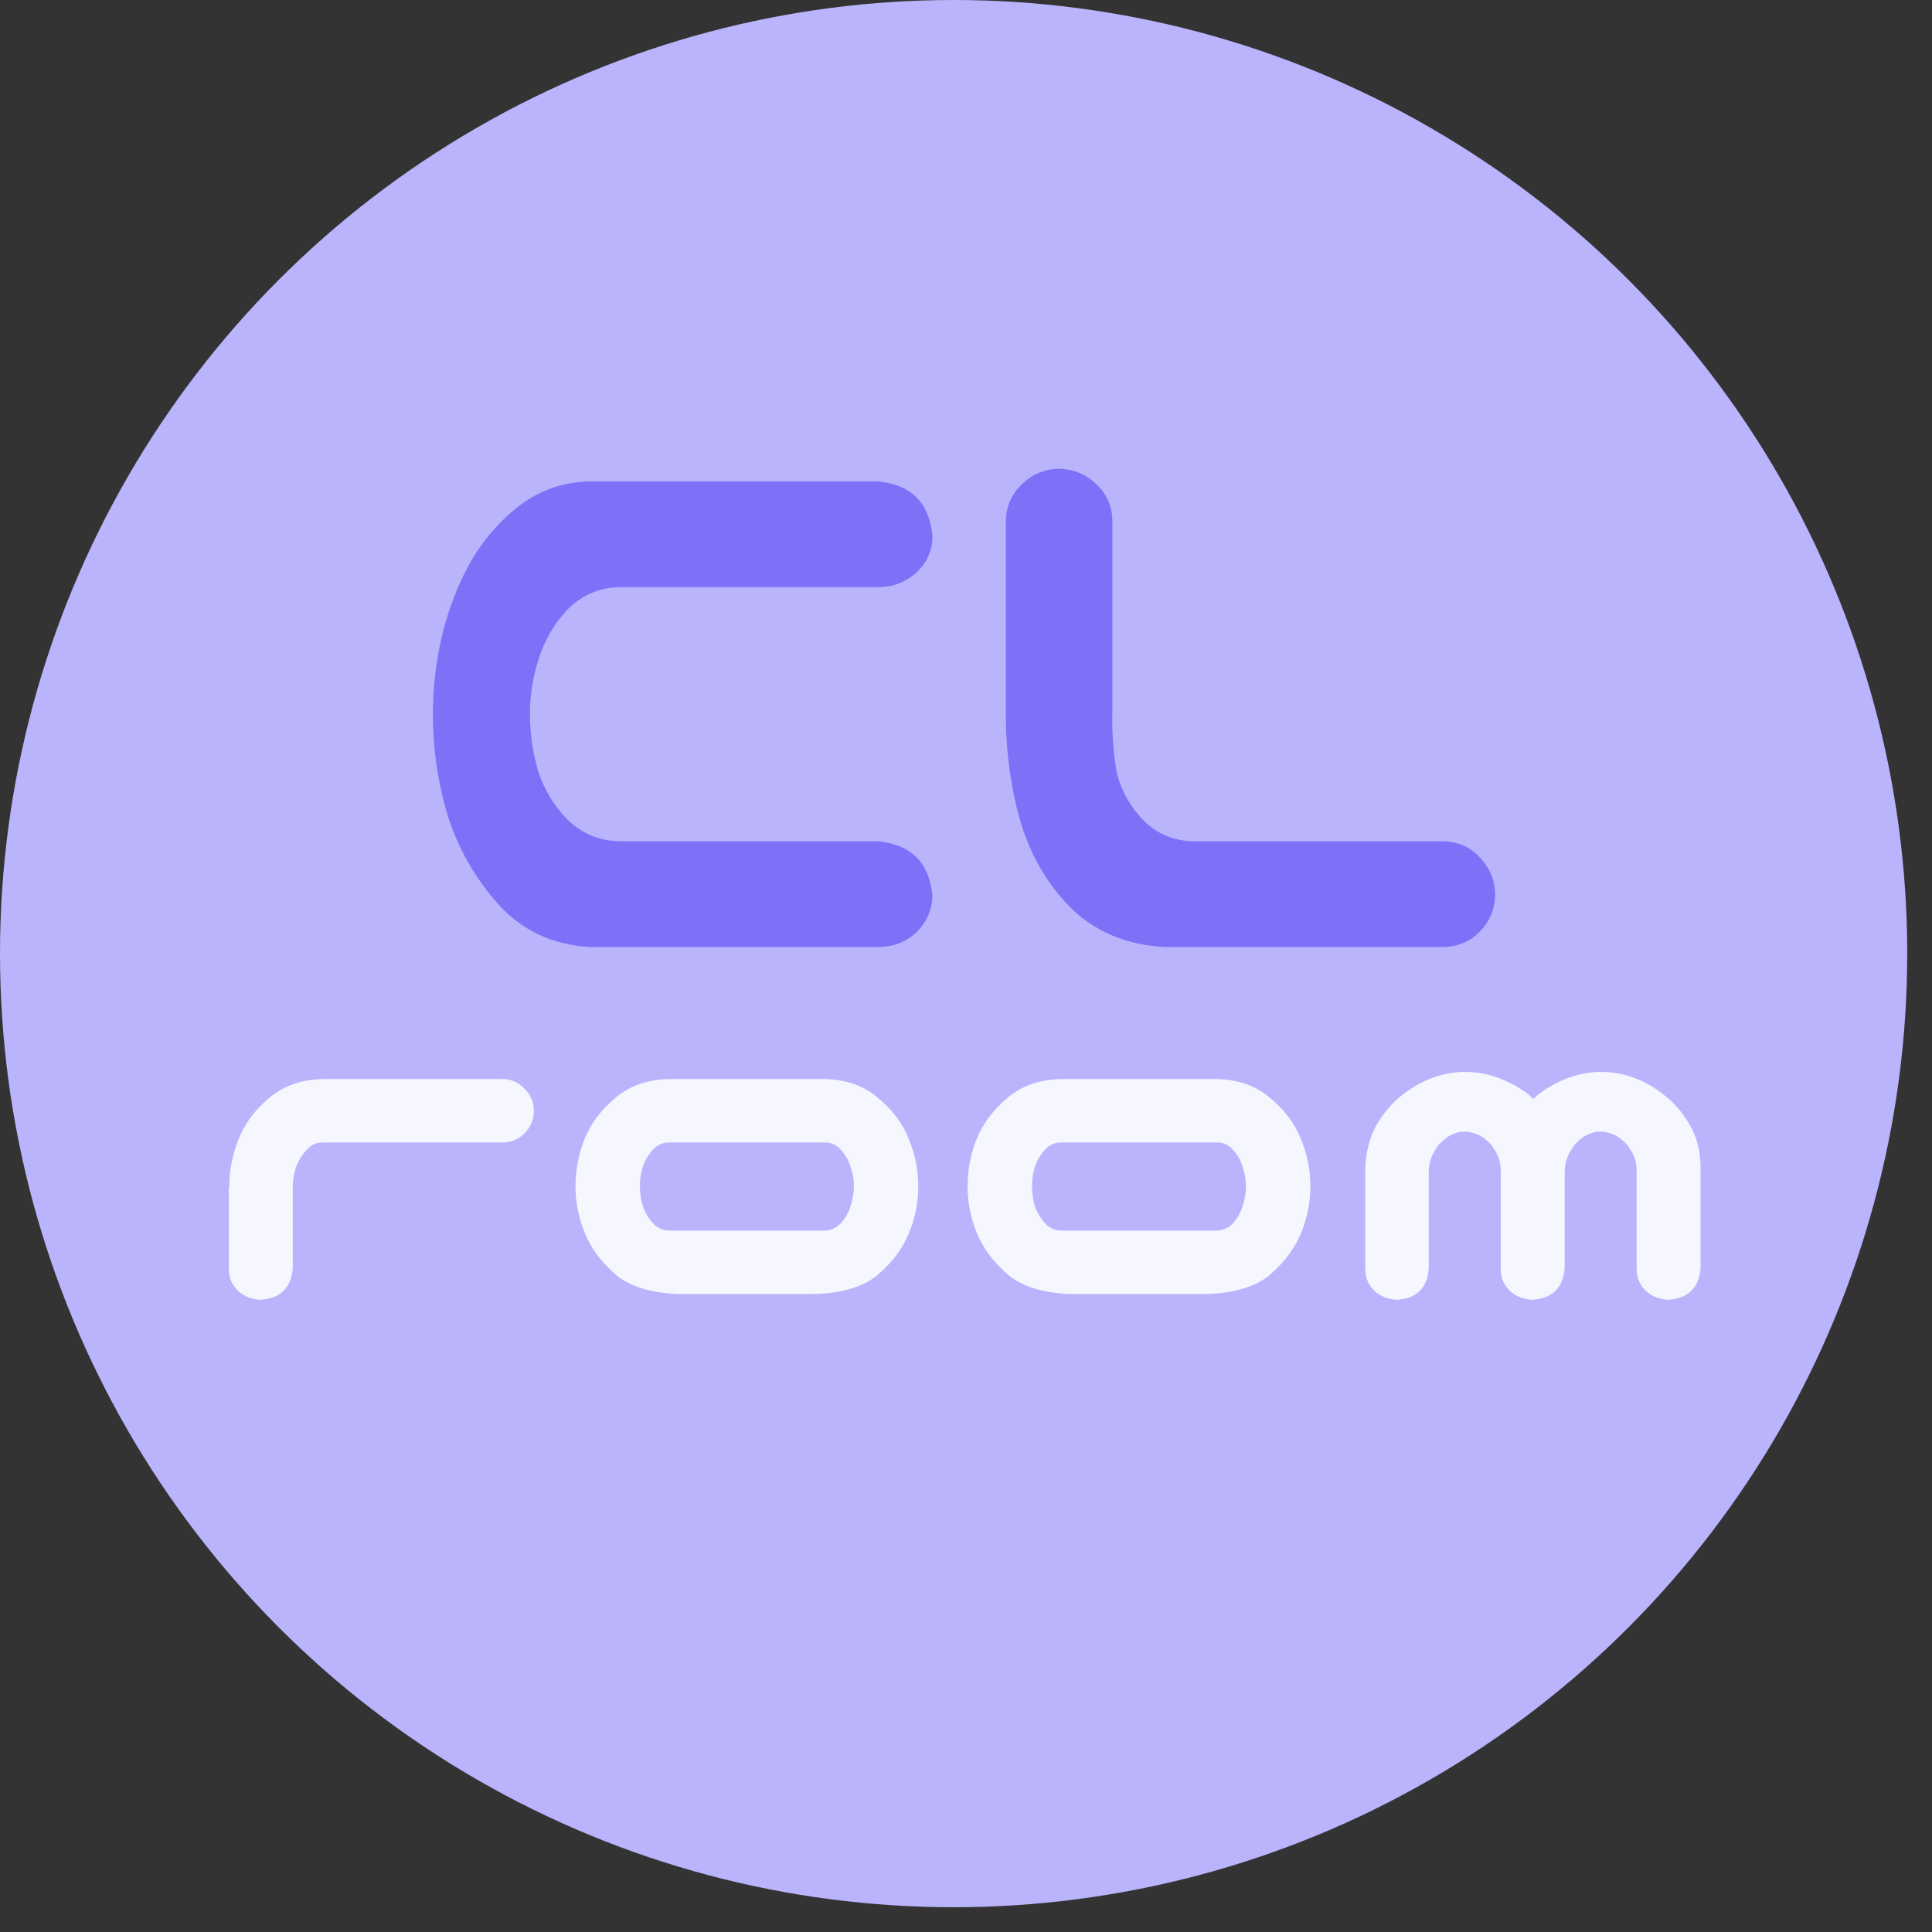 <svg width="56" height="56" viewBox="0 0 56 56" fill="none" xmlns="http://www.w3.org/2000/svg">
<rect x="0" y="0" width="56" height="56" fill="#333333" stroke="none"/>
<circle cx="27.641" cy="27.641" r="27.641" fill="#BAB4FD"/>
<path d="M17.901 17.019C17.321 17.049 16.833 17.271 16.436 17.682C16.055 18.094 15.781 18.567 15.613 19.101C15.445 19.619 15.361 20.153 15.361 20.702C15.361 21.251 15.438 21.792 15.59 22.326C15.758 22.86 16.04 23.333 16.436 23.744C16.833 24.141 17.321 24.355 17.901 24.385H25.449C26.41 24.477 26.936 25.003 27.028 25.963C27.013 26.39 26.852 26.749 26.547 27.039C26.242 27.313 25.876 27.45 25.449 27.45H18.152H17.1C16.032 27.389 15.155 26.985 14.469 26.238C13.783 25.475 13.287 24.614 12.982 23.653C12.692 22.692 12.548 21.709 12.548 20.702C12.548 19.955 12.631 19.215 12.799 18.483C12.967 17.751 13.226 17.057 13.577 16.401C13.943 15.73 14.423 15.159 15.018 14.686C15.628 14.213 16.322 13.969 17.1 13.954H17.535H25.449C26.41 14.045 26.936 14.571 27.028 15.532C27.028 15.959 26.868 16.317 26.547 16.607C26.242 16.882 25.876 17.019 25.449 17.019H17.901ZM30.665 13.588C31.092 13.588 31.458 13.733 31.763 14.022C32.068 14.297 32.228 14.648 32.243 15.075V20.588C32.228 21.213 32.266 21.792 32.358 22.326C32.465 22.845 32.709 23.31 33.09 23.722C33.471 24.133 33.952 24.355 34.531 24.385H41.851C42.278 24.4 42.629 24.56 42.904 24.865C43.193 25.17 43.338 25.536 43.338 25.963C43.323 26.375 43.17 26.726 42.881 27.016C42.606 27.29 42.263 27.435 41.851 27.45H33.753C32.686 27.389 31.801 27.031 31.1 26.375C30.413 25.704 29.918 24.888 29.613 23.927C29.323 22.967 29.171 21.945 29.155 20.862V15.075C29.171 14.663 29.323 14.32 29.613 14.045C29.903 13.755 30.253 13.603 30.665 13.588Z" fill="#7D71F7"/>
<path d="M6.921 33.006C7.095 32.567 7.388 32.173 7.8 31.825C8.221 31.468 8.752 31.285 9.392 31.276H14.553C14.809 31.276 15.024 31.368 15.198 31.551C15.381 31.725 15.472 31.94 15.472 32.196C15.472 32.452 15.381 32.672 15.198 32.855C15.024 33.029 14.809 33.116 14.553 33.116H9.337C9.163 33.116 9.012 33.189 8.884 33.335C8.756 33.472 8.655 33.637 8.582 33.829C8.518 34.022 8.486 34.205 8.486 34.378V36.78C8.431 37.329 8.129 37.627 7.58 37.672C7.324 37.672 7.1 37.59 6.908 37.425C6.725 37.252 6.633 37.036 6.633 36.78V34.392H6.647C6.647 33.916 6.738 33.454 6.921 33.006ZM19.672 37.508C18.867 37.48 18.259 37.293 17.847 36.945C17.435 36.588 17.138 36.19 16.955 35.751C16.772 35.303 16.68 34.85 16.68 34.392C16.68 33.916 16.767 33.459 16.941 33.02C17.124 32.571 17.421 32.173 17.833 31.825C18.254 31.468 18.785 31.285 19.425 31.276H23.872C24.513 31.285 25.039 31.468 25.451 31.825C25.872 32.173 26.169 32.571 26.343 33.02C26.526 33.459 26.617 33.916 26.617 34.392C26.617 34.85 26.526 35.303 26.343 35.751C26.16 36.19 25.863 36.588 25.451 36.945C25.039 37.293 24.43 37.48 23.625 37.508H19.672ZM19.37 33.116C19.197 33.116 19.046 33.189 18.918 33.335C18.789 33.472 18.693 33.637 18.629 33.829C18.574 34.012 18.547 34.195 18.547 34.378C18.547 34.571 18.574 34.763 18.629 34.955C18.693 35.138 18.789 35.303 18.918 35.449C19.046 35.586 19.197 35.659 19.37 35.669H23.927C24.101 35.659 24.252 35.586 24.38 35.449C24.508 35.303 24.6 35.138 24.655 34.955C24.719 34.763 24.751 34.571 24.751 34.378C24.751 34.195 24.719 34.012 24.655 33.829C24.6 33.637 24.508 33.472 24.38 33.335C24.252 33.189 24.101 33.116 23.927 33.116H19.37ZM31.037 37.508C30.232 37.48 29.623 37.293 29.212 36.945C28.8 36.588 28.502 36.19 28.319 35.751C28.136 35.303 28.045 34.85 28.045 34.392C28.045 33.916 28.132 33.459 28.306 33.02C28.489 32.571 28.786 32.173 29.198 31.825C29.619 31.468 30.149 31.285 30.79 31.276H35.237C35.877 31.285 36.404 31.468 36.815 31.825C37.236 32.173 37.534 32.571 37.708 33.02C37.891 33.459 37.982 33.916 37.982 34.392C37.982 34.85 37.891 35.303 37.708 35.751C37.525 36.19 37.227 36.588 36.815 36.945C36.404 37.293 35.795 37.48 34.99 37.508H31.037ZM30.735 33.116C30.561 33.116 30.41 33.189 30.282 33.335C30.154 33.472 30.058 33.637 29.994 33.829C29.939 34.012 29.912 34.195 29.912 34.378C29.912 34.571 29.939 34.763 29.994 34.955C30.058 35.138 30.154 35.303 30.282 35.449C30.41 35.586 30.561 35.659 30.735 35.669H35.292C35.466 35.659 35.617 35.586 35.745 35.449C35.873 35.303 35.964 35.138 36.019 34.955C36.083 34.763 36.115 34.571 36.115 34.378C36.115 34.195 36.083 34.012 36.019 33.829C35.964 33.637 35.873 33.472 35.745 33.335C35.617 33.189 35.466 33.116 35.292 33.116H30.735ZM42.47 31.07C42.791 31.07 43.102 31.125 43.404 31.235C43.715 31.345 44.012 31.505 44.296 31.716C44.342 31.761 44.392 31.807 44.447 31.853C44.492 31.807 44.543 31.761 44.598 31.716C44.881 31.505 45.174 31.345 45.476 31.235C45.787 31.125 46.098 31.07 46.409 31.07C46.73 31.07 47.041 31.125 47.343 31.235C47.654 31.345 47.947 31.51 48.221 31.729C48.505 31.94 48.752 32.223 48.962 32.58C49.182 32.937 49.292 33.363 49.292 33.857V36.78C49.237 37.329 48.935 37.627 48.386 37.672C48.13 37.672 47.906 37.59 47.713 37.425C47.53 37.252 47.439 37.036 47.439 36.78V33.967C47.439 33.747 47.398 33.564 47.315 33.417C47.233 33.262 47.142 33.143 47.041 33.061C46.94 32.969 46.835 32.905 46.725 32.868C46.615 32.823 46.505 32.8 46.396 32.8C46.286 32.8 46.176 32.823 46.066 32.868C45.966 32.905 45.865 32.969 45.764 33.061C45.664 33.143 45.572 33.262 45.49 33.417C45.407 33.564 45.362 33.747 45.353 33.967V36.78C45.298 37.329 44.996 37.627 44.447 37.672C44.191 37.672 43.966 37.59 43.774 37.425C43.591 37.252 43.5 37.036 43.5 36.78V33.967C43.5 33.747 43.459 33.564 43.376 33.417C43.294 33.262 43.202 33.143 43.102 33.061C43.001 32.969 42.896 32.905 42.786 32.868C42.676 32.823 42.566 32.8 42.456 32.8C42.347 32.8 42.237 32.823 42.127 32.868C42.026 32.905 41.926 32.969 41.825 33.061C41.724 33.143 41.633 33.262 41.551 33.417C41.468 33.564 41.423 33.747 41.413 33.967V36.78C41.368 37.329 41.07 37.627 40.521 37.672C40.265 37.672 40.041 37.59 39.849 37.425C39.666 37.252 39.574 37.036 39.574 36.78V33.857C39.593 33.363 39.707 32.937 39.917 32.58C40.128 32.223 40.375 31.94 40.658 31.729C40.942 31.51 41.235 31.345 41.537 31.235C41.848 31.125 42.159 31.07 42.47 31.07Z" fill="#F6F6FF"/>
</svg>
